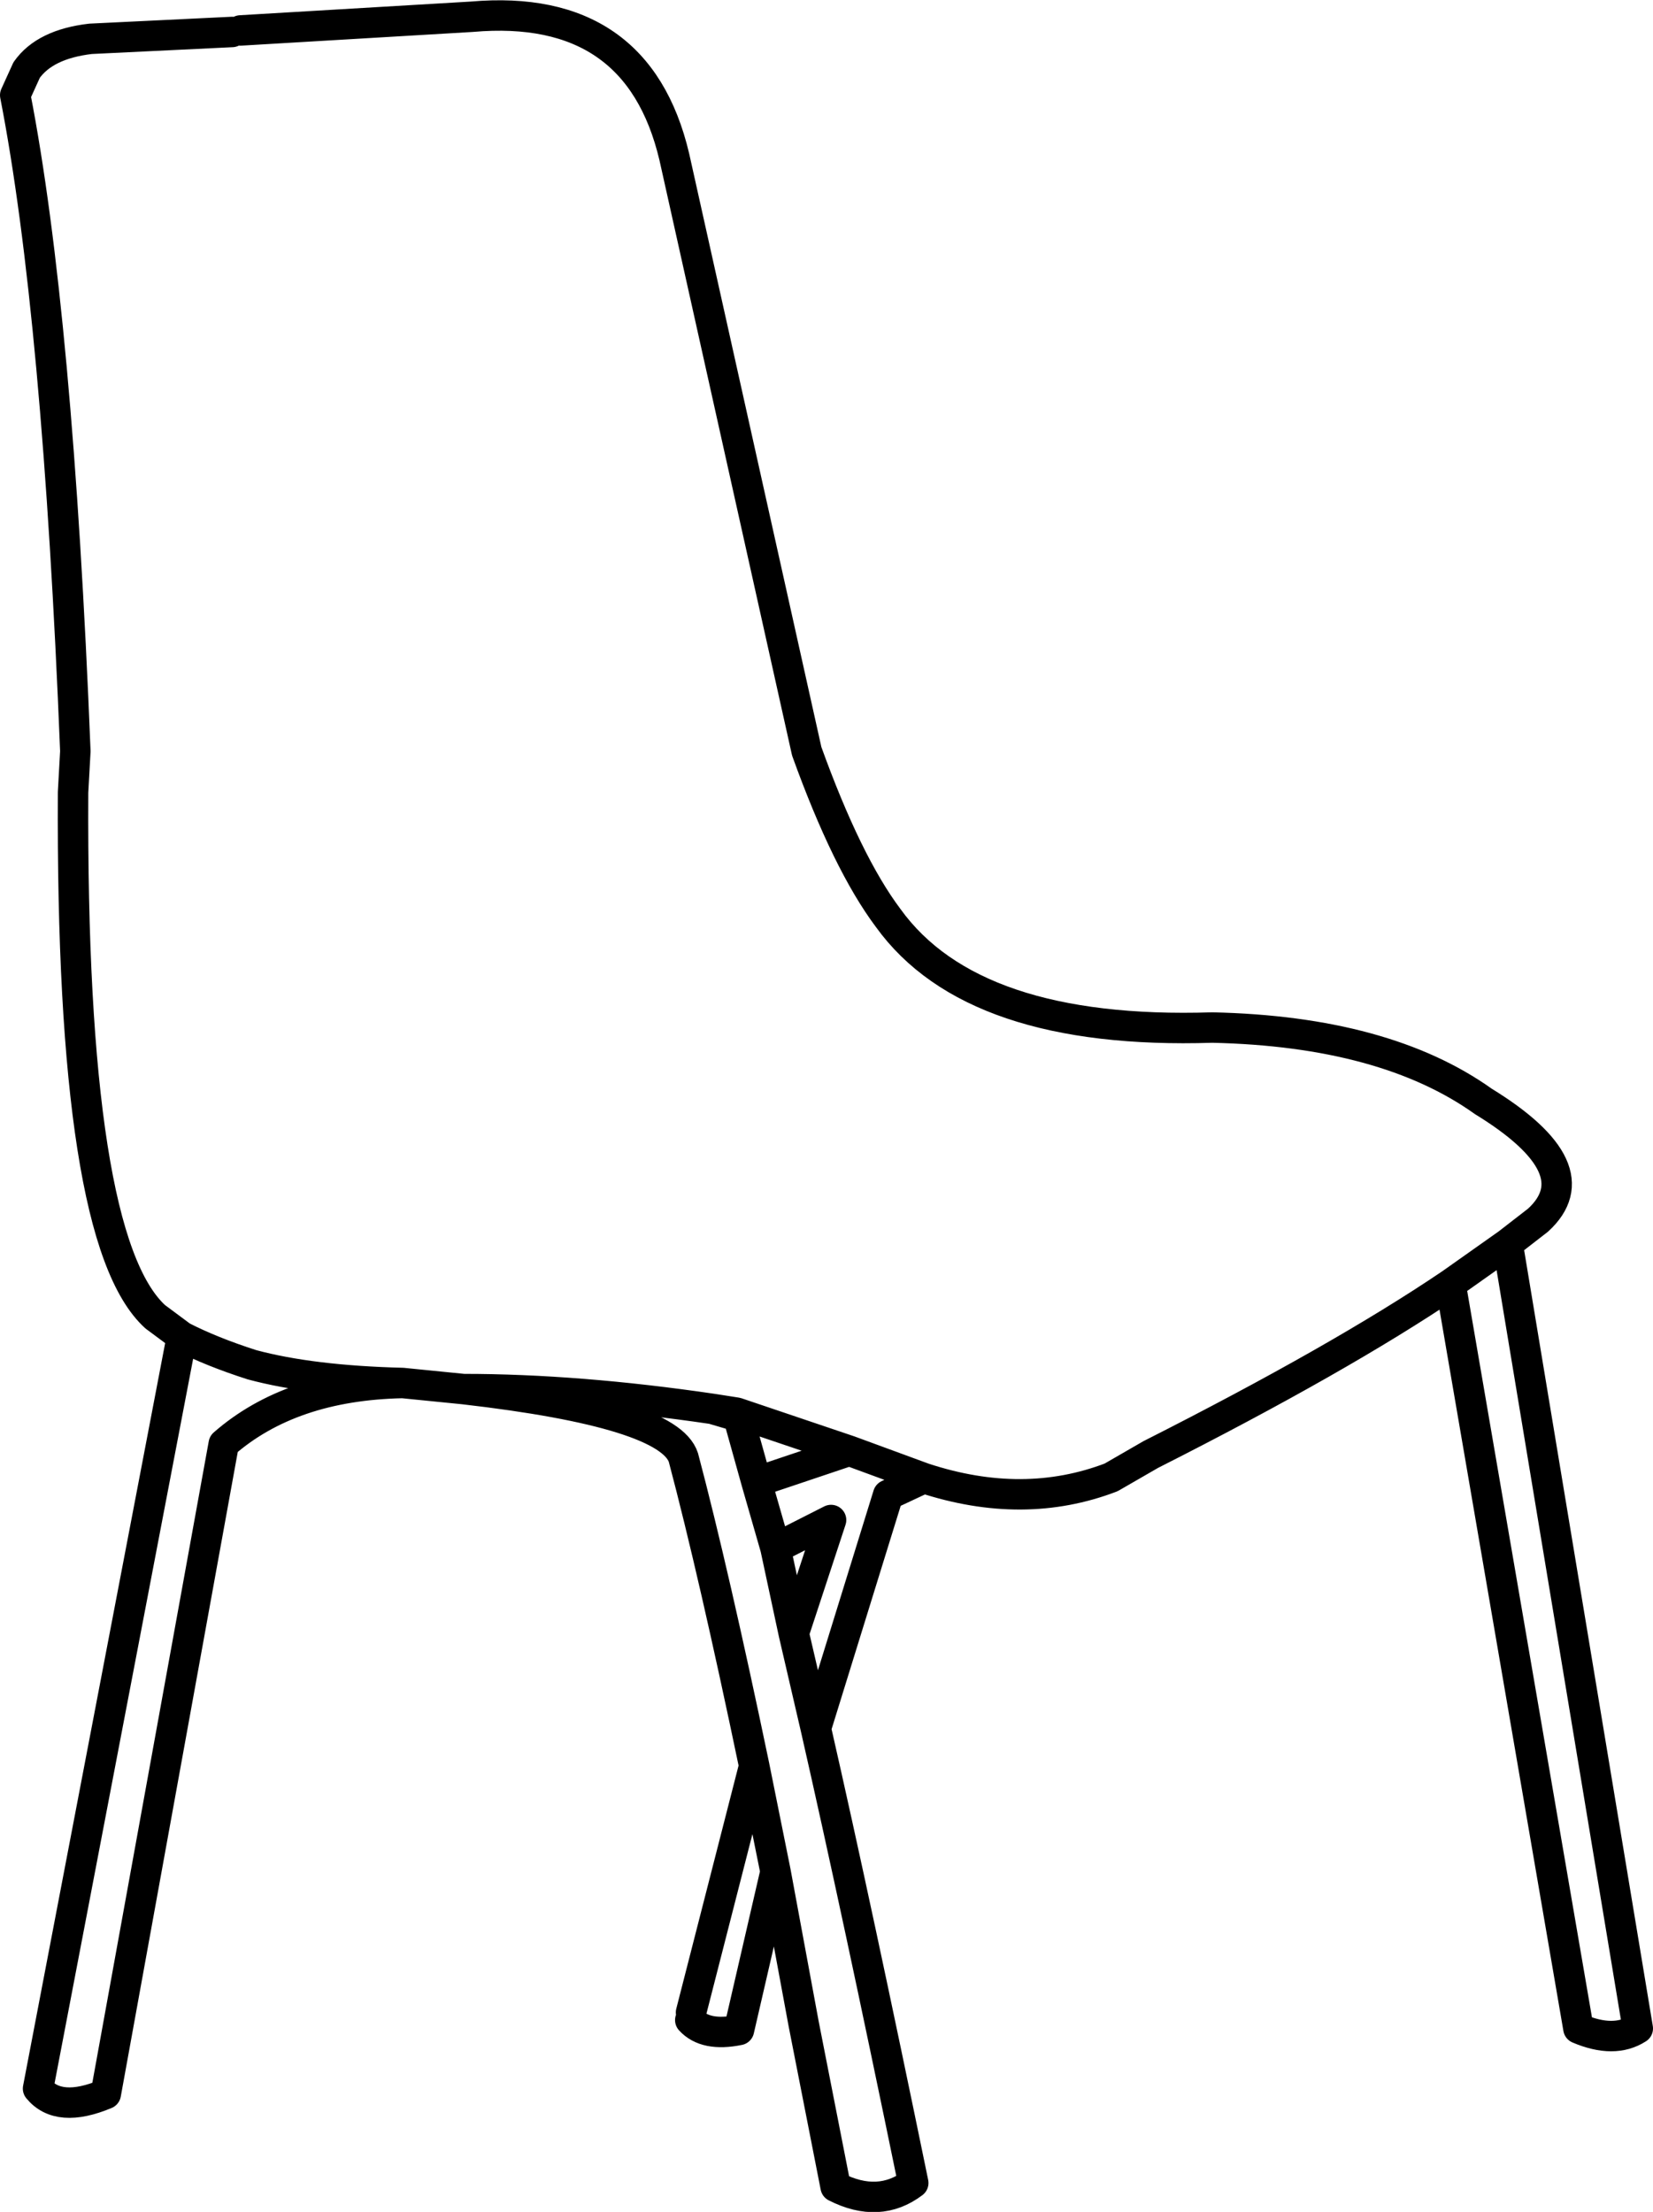 <?xml version="1.0" encoding="UTF-8" standalone="no"?>
<svg xmlns:xlink="http://www.w3.org/1999/xlink" height="145.3px" width="108.6px" xmlns="http://www.w3.org/2000/svg">
  <g transform="matrix(1.0, 0.0, 0.0, 1.0, 54.3, 72.65)">
    <path d="M-39.05 -70.55 L-48.35 -70.1 Q-51.35 -69.75 -52.55 -68.05 L-53.3 -66.4 Q-50.5 -52.05 -49.35 -23.3 L-49.5 -20.6 Q-49.65 8.8 -44.1 13.85 L-42.35 15.15 Q-40.4 16.15 -37.75 17.0 -33.85 18.05 -27.85 18.2 L-23.85 18.6 Q-16.35 18.6 -7.5 19.9 L-5.9 20.15 1.5 22.65 6.4 24.45 Q12.95 26.6 18.7 24.4 L21.3 22.9 Q33.75 16.6 41.0 11.7 L44.75 9.05 46.75 7.5 Q50.4 4.15 43.15 -0.3 36.7 -4.9 25.35 -5.15 9.6 -4.65 4.05 -12.35 1.35 -15.95 -1.3 -23.3 L-10.0 -62.35 Q-12.4 -72.5 -23.3 -71.55 L-38.5 -70.65 M1.5 22.65 L-4.6 24.7 -3.35 29.05 0.3 27.2 -2.15 34.65 -0.7 40.9 4.05 25.55 6.4 24.45 M-23.85 18.6 Q-10.35 20.15 -9.4 23.1 -7.4 30.65 -4.75 43.35 L-3.35 50.3 -1.5 60.3 0.6 71.0 Q3.45 72.45 5.7 70.75 2.0 52.75 -0.7 40.9 M41.0 11.7 L49.4 60.6 Q51.75 61.6 53.3 60.6 L44.75 9.05 M-4.6 24.7 L-5.8 20.4 -7.5 19.9 M-42.35 15.15 L-51.8 64.55 Q-50.45 66.2 -47.35 64.9 L-39.6 22.2 Q-35.2 18.35 -27.85 18.2 M-2.15 34.65 L-3.35 29.05 M-8.95 60.05 Q-7.95 61.15 -5.75 60.7 L-3.35 50.3 M-4.75 43.35 L-8.9 59.55" fill="none" stroke="#000000" stroke-linecap="round" stroke-linejoin="round" stroke-width="2.0"/>
  </g>
</svg>
